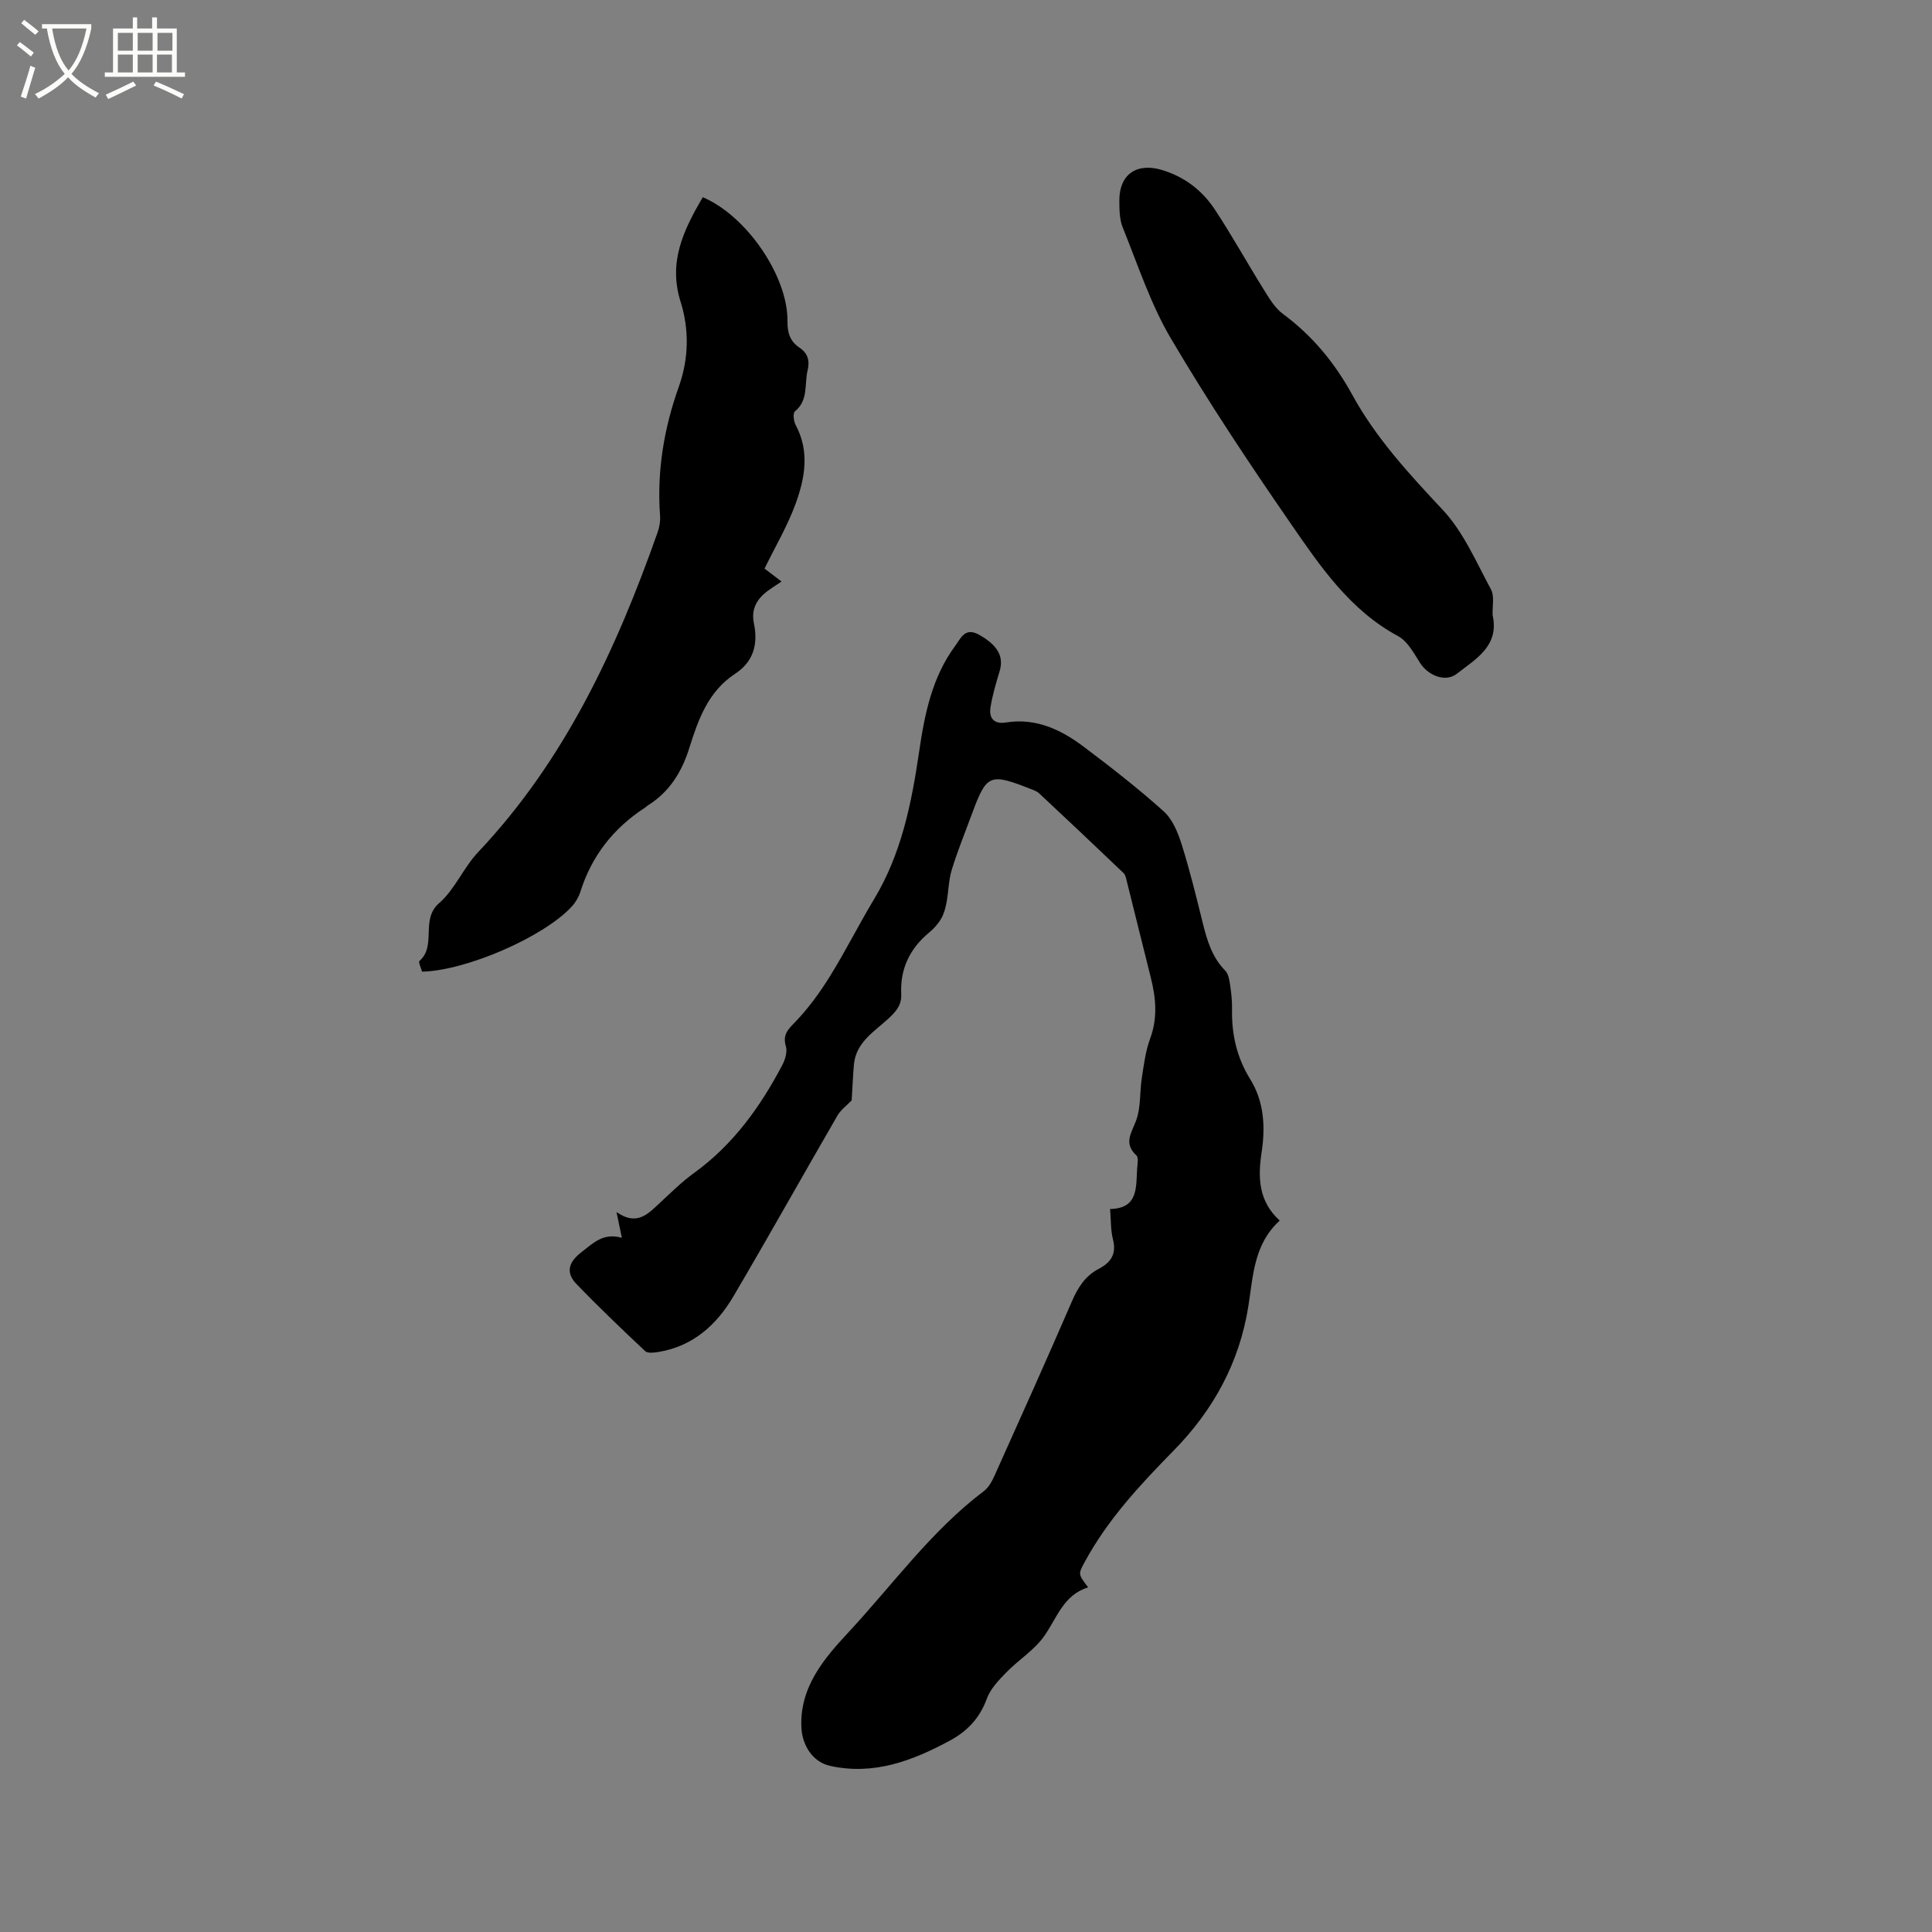 <svg enable-background="new 0 0 400 400" viewBox="0 0 400 400" xmlns="http://www.w3.org/2000/svg"><rect x="0" y="0" width="400" height="400" fill="#808080" stroke="none"/><path d="m6.4 11.7c-1-.8-1.9-1.6-2.9-2.3l.6-.7c.9.7 1.9 1.4 2.9 2.2zm-2.1 8.3c.7-2.1 1.4-4.2 2-6.4.2.1.6.3 1 .4-.7 2.3-1.3 4.4-1.9 6.4zm3-12.8c-1.1-.9-2.1-1.7-2.9-2.4l.6-.7c1 .8 2 1.5 3 2.4zm1.4-1.3v-.9h10.2v.9c-.9 4.2-2.3 7.3-4.1 9.4 1.3 1.4 3.2 2.7 5.7 4-.2.2-.4.5-.7.9-2.5-1.4-4.4-2.7-5.7-4.2-1.4 1.5-3.5 3-6.1 4.4 0 0 0 0-.1-.1-.3-.4-.5-.7-.7-.8 2.7-1.3 4.7-2.8 6.2-4.2-1.8-2.2-3-5.3-3.7-9.4zm9.2 0h-7.1c.6 3.8 1.7 6.7 3.4 8.7 1.7-2 2.9-4.8 3.7-8.7z" fill="#fbfcfa"/><path d="m31.6 3.6h.9v2.3h4.1v9.1h1.7v.9h-16.6v-.9h1.7v-9.1h4.1v-2.3h.9v2.3h3.1v-2.3zm-4 13.3.6.8c-1.9.9-3.8 1.9-5.8 2.8-.2-.3-.3-.6-.5-.9 2-.9 3.9-1.8 5.7-2.7zm-3.2-10.1v3.7h3.1v-3.7zm0 4.5v3.7h3.1v-3.7zm4.1-4.5v3.7h3.1v-3.7zm0 4.5v3.7h3.1v-3.7zm9.1 9.1c-2.1-1.1-4.1-2-5.8-2.7l.5-.8c2.2.9 4.1 1.8 5.8 2.6zm-1.9-13.6h-3.1v3.7h3.1zm-3.2 4.5v3.7h3.1v-3.7z" fill="#fbfcfa"/><path d="m176.33 227.82c-.96 1.01-2.23 1.92-2.94 3.14-7.22 12.46-14.24 25.03-21.54 37.43-3.5 5.94-8.42 10.37-15.58 11.53-.88.14-2.18.3-2.69-.18-4.83-4.54-9.64-9.13-14.24-13.91-2.2-2.29-1.71-4.44.97-6.52 2.47-1.91 4.56-4.15 8.44-3.03-.38-1.84-.67-3.21-1.11-5.34 4.27 3 6.59.32 9.08-1.99 2.26-2.09 4.46-4.28 6.94-6.07 8.11-5.86 13.75-13.7 18.32-22.4.59-1.12 1.06-2.72.73-3.84-.7-2.38.36-3.43 1.9-5.02 2.74-2.84 5.11-6.1 7.2-9.46 3.24-5.21 5.98-10.72 9.15-15.98 5.66-9.39 7.76-19.82 9.32-30.45 1.14-7.79 2.66-15.49 7.49-22.02 1.16-1.57 2.01-3.93 4.94-2.29 3.75 2.11 5.17 4.43 4.27 7.47-.75 2.51-1.52 5.05-1.92 7.63-.32 2.12.72 3.46 3.15 3.07 6.24-1.02 11.46 1.47 16.2 5.04 5.65 4.26 11.26 8.62 16.51 13.34 1.83 1.64 2.95 4.38 3.72 6.83 1.69 5.35 3.02 10.81 4.37 16.26.9 3.63 1.92 7.12 4.66 9.9.65.66.85 1.88 1 2.88.25 1.67.44 3.38.41 5.07-.11 5.21.98 10.04 3.76 14.52 2.88 4.65 3.16 9.89 2.37 15.08-.8 5.3-.67 10.17 3.74 14.2-5.35 4.86-5.5 11.43-6.48 17.66-1.84 11.73-7.28 21.61-15.5 29.98-6.93 7.06-13.63 14.25-18.38 23.02-1.37 2.54-1.41 2.51.7 5.28-5.18 1.57-6.47 6.43-9.19 10.21-2.05 2.85-5.27 4.83-7.76 7.4-1.58 1.62-3.3 3.41-4.04 5.46-1.44 3.97-4.02 6.69-7.56 8.61-7.76 4.2-15.81 7.29-24.9 5.27-3.59-.8-5.74-4.25-5.92-7.91-.41-8.42 4.79-14.41 9.7-19.69 9.2-9.89 17.16-21.04 28.09-29.29 1.02-.77 1.72-2.13 2.27-3.35 5.38-11.97 10.76-23.94 15.97-35.98 1.23-2.84 2.75-5.22 5.5-6.66 2.52-1.32 3.76-3.07 2.98-6.1-.49-1.91-.4-3.97-.6-6.31 5.86-.11 5.36-4.47 5.6-8.32.06-.94.34-2.31-.14-2.76-2.78-2.57-.97-4.71-.03-7.35.96-2.68.69-5.79 1.14-8.69.43-2.75.77-5.59 1.73-8.17 1.6-4.33 1.18-8.51.09-12.79-1.66-6.56-3.26-13.14-4.91-19.71-.15-.61-.27-1.36-.68-1.75-5.79-5.54-11.63-11.05-17.49-16.52-.52-.48-1.29-.72-1.98-.99-8.22-3.23-8.91-2.93-11.9 5.17-1.43 3.87-3 7.71-4.21 11.65-.66 2.16-.66 4.51-1.08 6.75-.22 1.16-.53 2.38-1.12 3.38-.63 1.08-1.52 2.07-2.49 2.87-4.01 3.32-6.02 7.53-5.77 12.73.11 2.27-1.09 3.64-2.65 5.08-2.91 2.68-6.62 4.84-7.13 9.34-.23 2.53-.31 5.05-.48 7.59z"/><path d="m145.5 40.83c9.12 3.86 17.67 16.44 17.54 25.72-.03 2.36.55 4.14 2.48 5.42 1.75 1.16 2.16 2.76 1.69 4.68-.7 2.88.21 6.21-2.63 8.52-.44.36-.28 2.02.14 2.8 2.93 5.43 1.95 10.95.04 16.22-1.68 4.64-4.24 8.96-6.47 13.53 1.19.91 2.27 1.73 3.52 2.68-1.05.71-2.02 1.31-2.93 1.99-2.21 1.65-3.39 3.78-2.8 6.6.9 4.33-.03 7.99-3.9 10.52-5.54 3.63-7.62 9.45-9.45 15.3-1.57 5.05-4.15 9.18-8.68 12-.18.11-.32.28-.5.4-6.53 4.23-11.05 9.99-13.4 17.45-.34 1.07-.97 2.15-1.73 2.98-5.71 6.29-21.88 13.34-31.04 13.53-.19-.73-.8-1.98-.53-2.22 3.62-3.19.12-8.53 4.07-11.97 3.27-2.84 5.04-7.35 8.07-10.55 17.94-18.99 28.62-42 37.16-66.22.38-1.07.59-2.29.51-3.41-.68-9.23.8-18.11 3.9-26.79 2.05-5.76 2.15-11.85.35-17.53-2.6-8.27.61-14.84 4.59-21.65z"/><path d="m309.03 127.37c1.43 6.41-3.53 9.08-7.4 12.12-2.36 1.86-5.95.37-7.61-2.22-1.29-2.02-2.59-4.5-4.55-5.56-9.97-5.37-16.08-14.39-22.19-23.24-8.67-12.55-17.13-25.28-24.87-38.41-4.2-7.13-6.82-15.21-9.95-22.94-.69-1.7-.71-3.75-.71-5.64-.01-5.32 3.53-7.83 8.7-6.32 4.68 1.37 8.4 4.19 11.03 8.16 3.56 5.38 6.68 11.04 10.1 16.52 1.15 1.84 2.33 3.89 4.02 5.14 6.1 4.5 10.74 10.14 14.35 16.72 4.93 9.01 11.78 16.42 18.77 23.88 4.29 4.59 6.92 10.8 9.97 16.45.76 1.44.26 3.55.34 5.34z"/></svg>